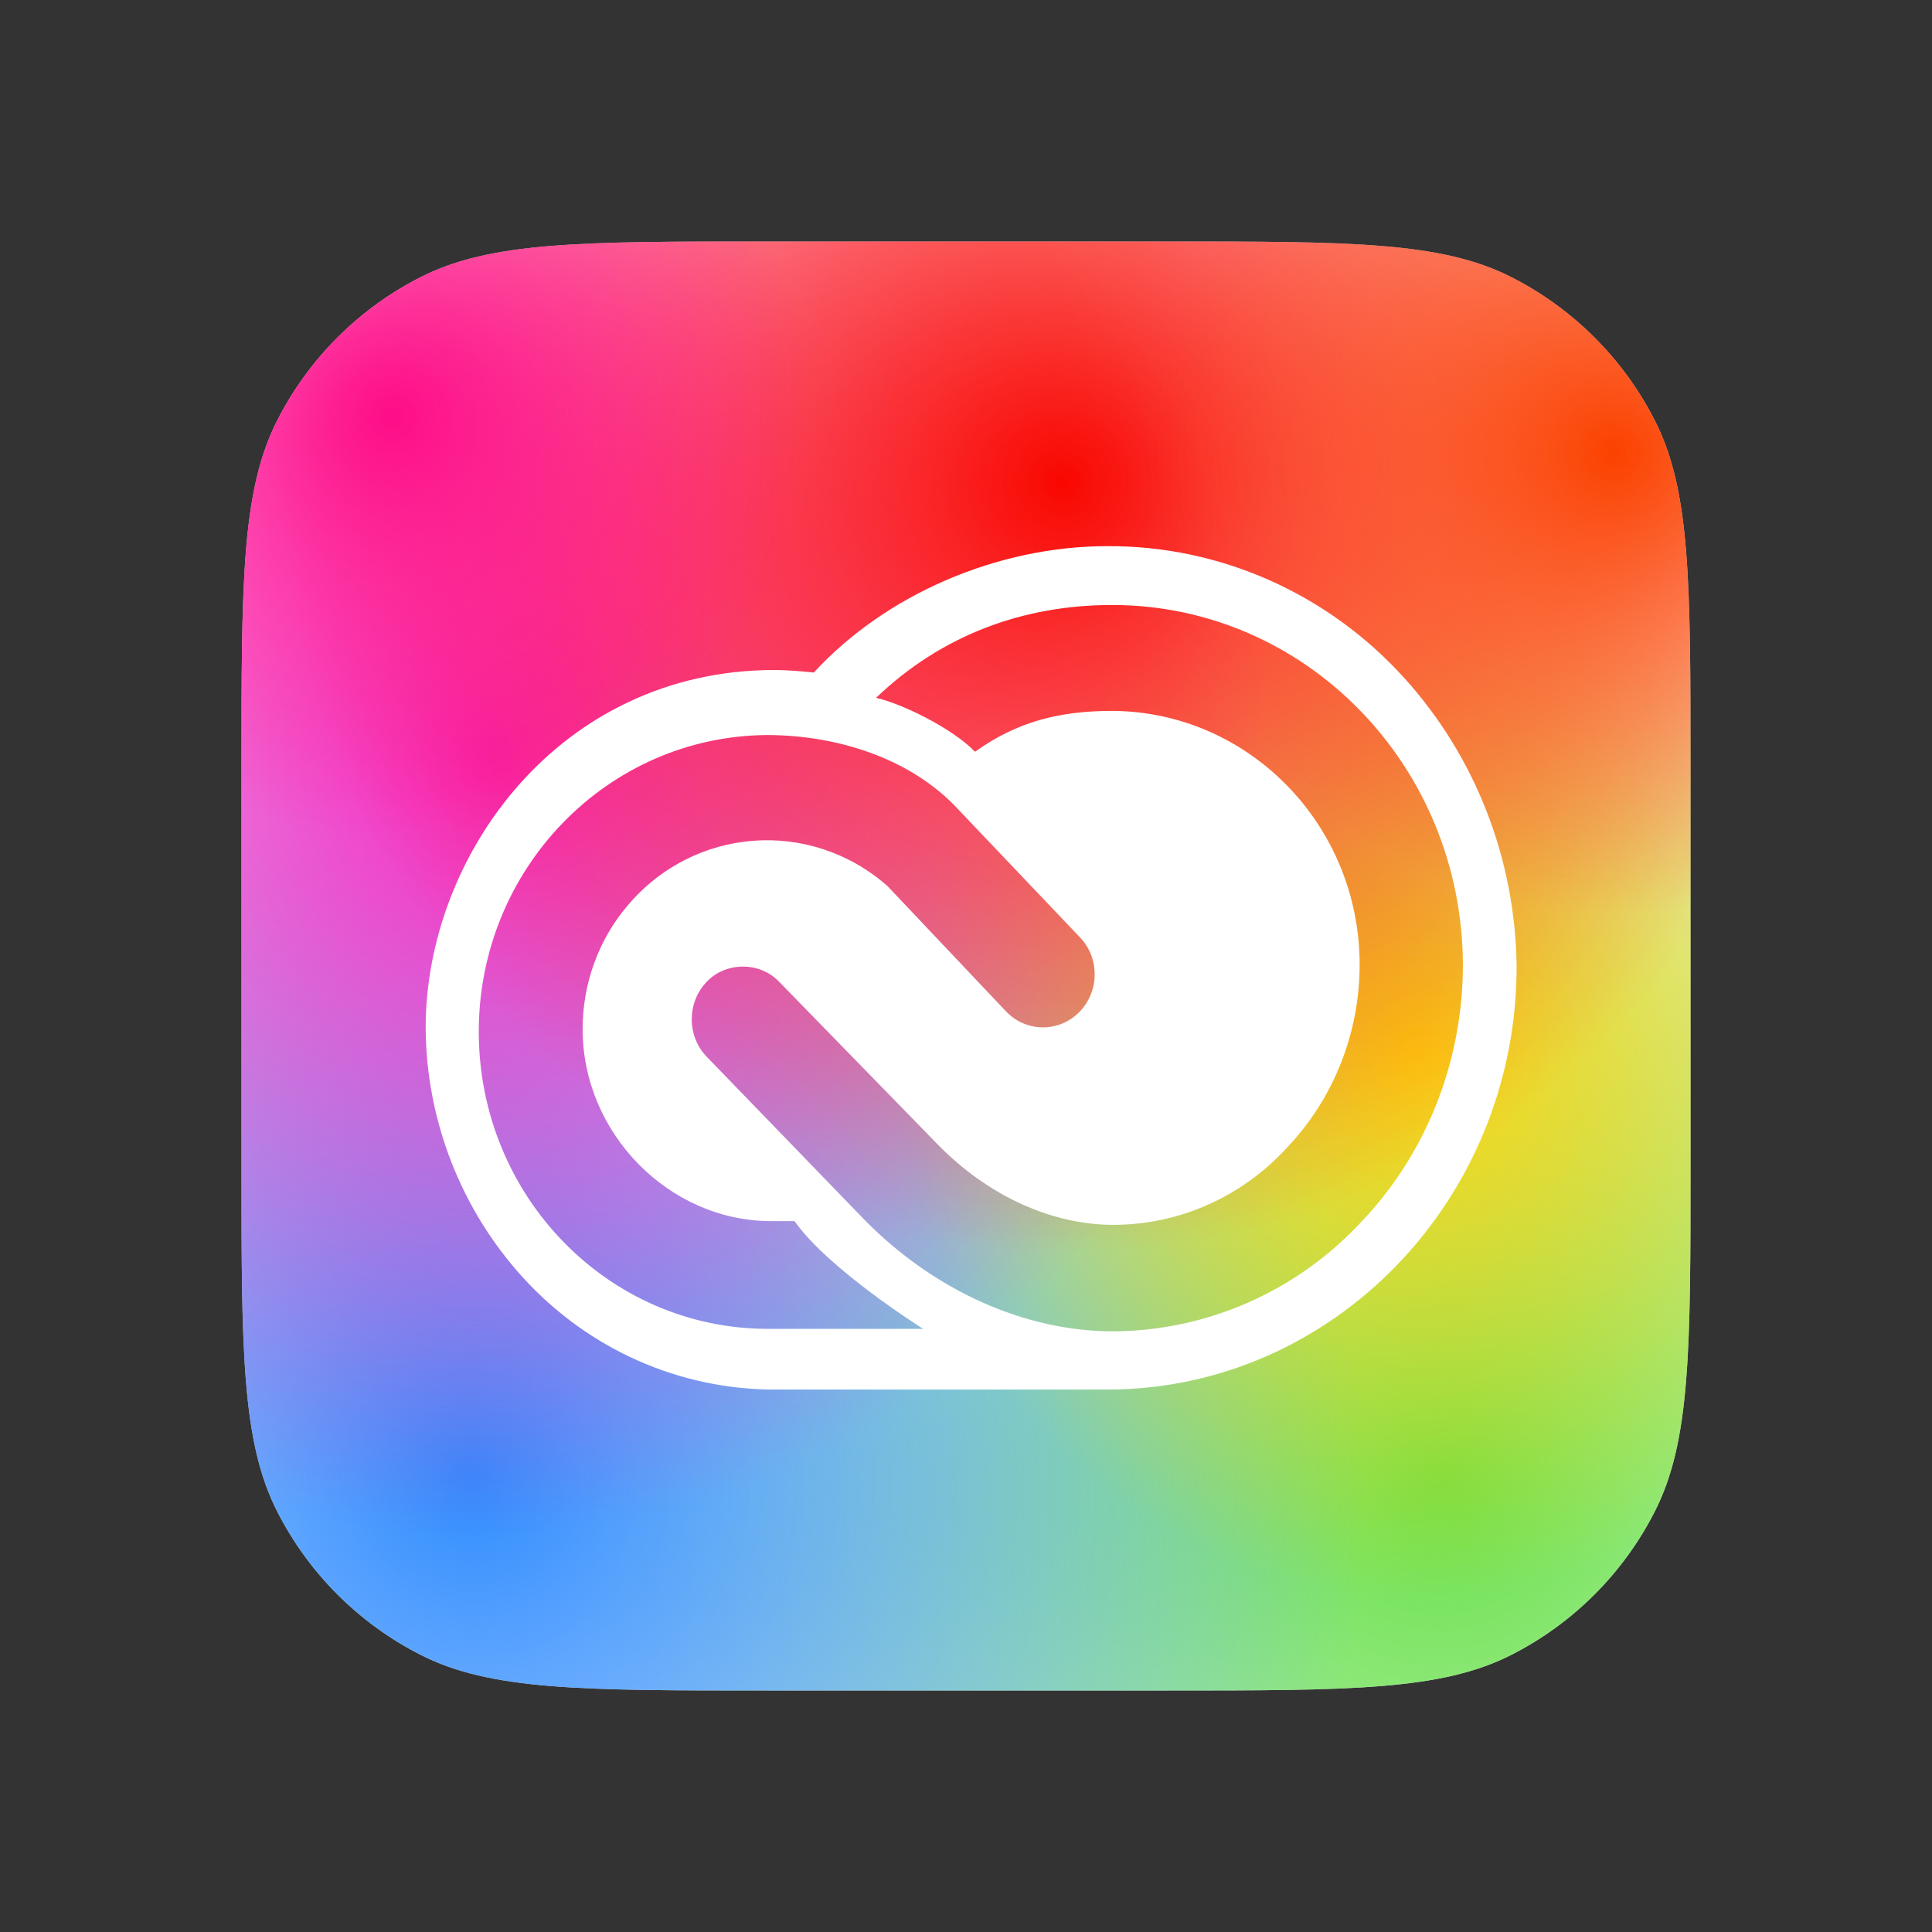 <svg xmlns="http://www.w3.org/2000/svg" fill="none" aria-hidden="true" viewBox="0 0 48 48"><rect x="0" y="0" width="48" height="48" fill="#333333" stroke="none"/><g id="adobe-creativecloud-Icon"><g id="Group"><g id="bg"><path fill="white" d="M6 19.029C6 14.468 6 12.188 6.888 10.446C7.668 8.914 8.914 7.668 10.446 6.888C12.188 6 14.468 6 19.029 6H28.971C33.532 6 35.812 6 37.554 6.888C39.086 7.668 40.332 8.914 41.112 10.446C42 12.188 42 14.468 42 19.029V28.971C42 33.532 42 35.812 41.112 37.554C40.332 39.086 39.086 40.332 37.554 41.112C35.812 42 33.532 42 28.971 42H19.029C14.468 42 12.188 42 10.446 41.112C8.914 40.332 7.668 39.086 6.888 37.554C6 35.812 6 33.532 6 28.971V19.029Z"/><path fill="url(#paint0_radial_94_17307)" d="M6 19.029C6 14.468 6 12.188 6.888 10.446C7.668 8.914 8.914 7.668 10.446 6.888C12.188 6 14.468 6 19.029 6H28.971C33.532 6 35.812 6 37.554 6.888C39.086 7.668 40.332 8.914 41.112 10.446C42 12.188 42 14.468 42 19.029V28.971C42 33.532 42 35.812 41.112 37.554C40.332 39.086 39.086 40.332 37.554 41.112C35.812 42 33.532 42 28.971 42H19.029C14.468 42 12.188 42 10.446 41.112C8.914 40.332 7.668 39.086 6.888 37.554C6 35.812 6 33.532 6 28.971V19.029Z"/><path fill="url(#paint1_radial_94_17307)" d="M6 19.029C6 14.468 6 12.188 6.888 10.446C7.668 8.914 8.914 7.668 10.446 6.888C12.188 6 14.468 6 19.029 6H28.971C33.532 6 35.812 6 37.554 6.888C39.086 7.668 40.332 8.914 41.112 10.446C42 12.188 42 14.468 42 19.029V28.971C42 33.532 42 35.812 41.112 37.554C40.332 39.086 39.086 40.332 37.554 41.112C35.812 42 33.532 42 28.971 42H19.029C14.468 42 12.188 42 10.446 41.112C8.914 40.332 7.668 39.086 6.888 37.554C6 35.812 6 33.532 6 28.971V19.029Z"/><path fill="url(#paint2_radial_94_17307)" d="M6 19.029C6 14.468 6 12.188 6.888 10.446C7.668 8.914 8.914 7.668 10.446 6.888C12.188 6 14.468 6 19.029 6H28.971C33.532 6 35.812 6 37.554 6.888C39.086 7.668 40.332 8.914 41.112 10.446C42 12.188 42 14.468 42 19.029V28.971C42 33.532 42 35.812 41.112 37.554C40.332 39.086 39.086 40.332 37.554 41.112C35.812 42 33.532 42 28.971 42H19.029C14.468 42 12.188 42 10.446 41.112C8.914 40.332 7.668 39.086 6.888 37.554C6 35.812 6 33.532 6 28.971V19.029Z"/><path fill="url(#paint3_radial_94_17307)" d="M6 19.029C6 14.468 6 12.188 6.888 10.446C7.668 8.914 8.914 7.668 10.446 6.888C12.188 6 14.468 6 19.029 6H28.971C33.532 6 35.812 6 37.554 6.888C39.086 7.668 40.332 8.914 41.112 10.446C42 12.188 42 14.468 42 19.029V28.971C42 33.532 42 35.812 41.112 37.554C40.332 39.086 39.086 40.332 37.554 41.112C35.812 42 33.532 42 28.971 42H19.029C14.468 42 12.188 42 10.446 41.112C8.914 40.332 7.668 39.086 6.888 37.554C6 35.812 6 33.532 6 28.971V19.029Z"/><path fill="url(#paint4_radial_94_17307)" d="M6 19.029C6 14.468 6 12.188 6.888 10.446C7.668 8.914 8.914 7.668 10.446 6.888C12.188 6 14.468 6 19.029 6H28.971C33.532 6 35.812 6 37.554 6.888C39.086 7.668 40.332 8.914 41.112 10.446C42 12.188 42 14.468 42 19.029V28.971C42 33.532 42 35.812 41.112 37.554C40.332 39.086 39.086 40.332 37.554 41.112C35.812 42 33.532 42 28.971 42H19.029C14.468 42 12.188 42 10.446 41.112C8.914 40.332 7.668 39.086 6.888 37.554C6 35.812 6 33.532 6 28.971V19.029Z"/><path fill="url(#paint5_radial_94_17307)" d="M6 19.029C6 14.468 6 12.188 6.888 10.446C7.668 8.914 8.914 7.668 10.446 6.888C12.188 6 14.468 6 19.029 6H28.971C33.532 6 35.812 6 37.554 6.888C39.086 7.668 40.332 8.914 41.112 10.446C42 12.188 42 14.468 42 19.029V28.971C42 33.532 42 35.812 41.112 37.554C40.332 39.086 39.086 40.332 37.554 41.112C35.812 42 33.532 42 28.971 42H19.029C14.468 42 12.188 42 10.446 41.112C8.914 40.332 7.668 39.086 6.888 37.554C6 35.812 6 33.532 6 28.971V19.029Z"/><path fill="url(#paint6_radial_94_17307)" d="M6 19.029C6 14.468 6 12.188 6.888 10.446C7.668 8.914 8.914 7.668 10.446 6.888C12.188 6 14.468 6 19.029 6H28.971C33.532 6 35.812 6 37.554 6.888C39.086 7.668 40.332 8.914 41.112 10.446C42 12.188 42 14.468 42 19.029V28.971C42 33.532 42 35.812 41.112 37.554C40.332 39.086 39.086 40.332 37.554 41.112C35.812 42 33.532 42 28.971 42H19.029C14.468 42 12.188 42 10.446 41.112C8.914 40.332 7.668 39.086 6.888 37.554C6 35.812 6 33.532 6 28.971V19.029Z"/></g><path id="256" fill="white" d="M34.89 16.846C32.985 14.739 30.3 13.554 27.51 13.569C24.78 13.569 22.005 14.769 20.22 16.708C19.89 16.677 19.56 16.646 19.245 16.646C13.89 16.646 10.575 21.262 10.575 25.538C10.59 27.846 11.46 30.062 13.005 31.754C14.625 33.523 16.875 34.523 19.245 34.523H27.51C33.12 34.523 37.68 29.8 37.68 24.015C37.65 21.354 36.66 18.8 34.89 16.846ZM19.08 33.015C15.105 33.015 11.895 29.708 11.895 25.631C11.895 21.585 15.09 18.292 19.05 18.262C20.805 18.262 22.65 18.846 23.82 20.123L26.835 23.292C27.33 23.815 27.315 24.646 26.805 25.154C26.295 25.662 25.485 25.646 24.99 25.123L22.05 22.015C20.13 20.323 17.235 20.538 15.585 22.508C14.865 23.354 14.475 24.446 14.475 25.569C14.475 28.154 16.62 30.338 19.155 30.338H19.74C20.58 31.538 22.935 33.015 22.935 33.015H19.08ZM33.81 30.369C32.205 32.092 29.985 33.062 27.66 33.077C25.455 33.077 23.205 32.062 21.48 30.308L17.55 26.246C17.055 25.723 17.07 24.892 17.565 24.385C17.805 24.139 18.12 24.015 18.465 24.015C18.81 24.015 19.14 24.154 19.38 24.415L23.295 28.431C24.54 29.708 26.13 30.431 27.66 30.431C29.295 30.431 30.855 29.738 31.98 28.508C33.135 27.292 33.78 25.662 33.78 23.969C33.78 20.492 31.02 17.677 27.63 17.662C26.34 17.662 25.275 17.923 24.225 18.677C23.631 18.067 22.35 17.462 21.765 17.338C23.385 15.785 25.41 15.031 27.63 15.031C32.445 15.031 36.33 19.031 36.345 23.969C36.345 26.354 35.445 28.662 33.81 30.369Z"/></g></g><defs><radialGradient id="paint0_radial_94_17307" cx="0" cy="0" r="1" gradientTransform="matrix(14.7 15.692 -16.073 15.057 35.925 36.77)" gradientUnits="userSpaceOnUse"><stop stop-color="#68E048"/><stop offset="1" stop-color="#5CE049" stop-opacity="0"/></radialGradient><radialGradient id="paint1_radial_94_17307" cx="0" cy="0" r="1" gradientTransform="rotate(137.364 -1.295 20.59) scale(21.919 22.535)" gradientUnits="userSpaceOnUse"><stop stop-color="#308CFE"/><stop offset="1" stop-color="#2F8BFF" stop-opacity="0"/></radialGradient><radialGradient id="paint2_radial_94_17307" cx="0" cy="0" r="1" gradientTransform="rotate(7.9 -171.756 268.324) scale(12.872 13.528)" gradientUnits="userSpaceOnUse"><stop stop-color="#FDD511"/><stop offset="1" stop-color="#FDD20D" stop-opacity="0"/></radialGradient><radialGradient id="paint3_radial_94_17307" cx="0" cy="0" r="1" gradientTransform="rotate(-127.134 10.798 6.48) scale(19.008 19.368)" gradientUnits="userSpaceOnUse"><stop stop-color="#F928C2"/><stop offset="1" stop-color="#F922BC" stop-opacity="0"/></radialGradient><radialGradient id="paint4_radial_94_17307" cx="0" cy="0" r="1" gradientTransform="matrix(8.55 -17.077 17.255 8.639 26.4 12)" gradientUnits="userSpaceOnUse"><stop stop-color="#F90700"/><stop offset="1" stop-color="#F90700" stop-opacity="0"/></radialGradient><radialGradient id="paint5_radial_94_17307" cx="0" cy="0" r="1" gradientTransform="matrix(4.725 -10.462 10.554 4.767 40.05 11.23)" gradientUnits="userSpaceOnUse"><stop stop-color="#FB4200"/><stop offset="1" stop-color="#FB4300" stop-opacity="0"/></radialGradient><radialGradient id="paint6_radial_94_17307" cx="0" cy="0" r="1" gradientTransform="rotate(-133.672 7.097 3.106) scale(10.21 10.462)" gradientUnits="userSpaceOnUse"><stop stop-color="#FE0D88"/><stop offset="1" stop-color="#FE0D88" stop-opacity="0"/></radialGradient></defs></svg>